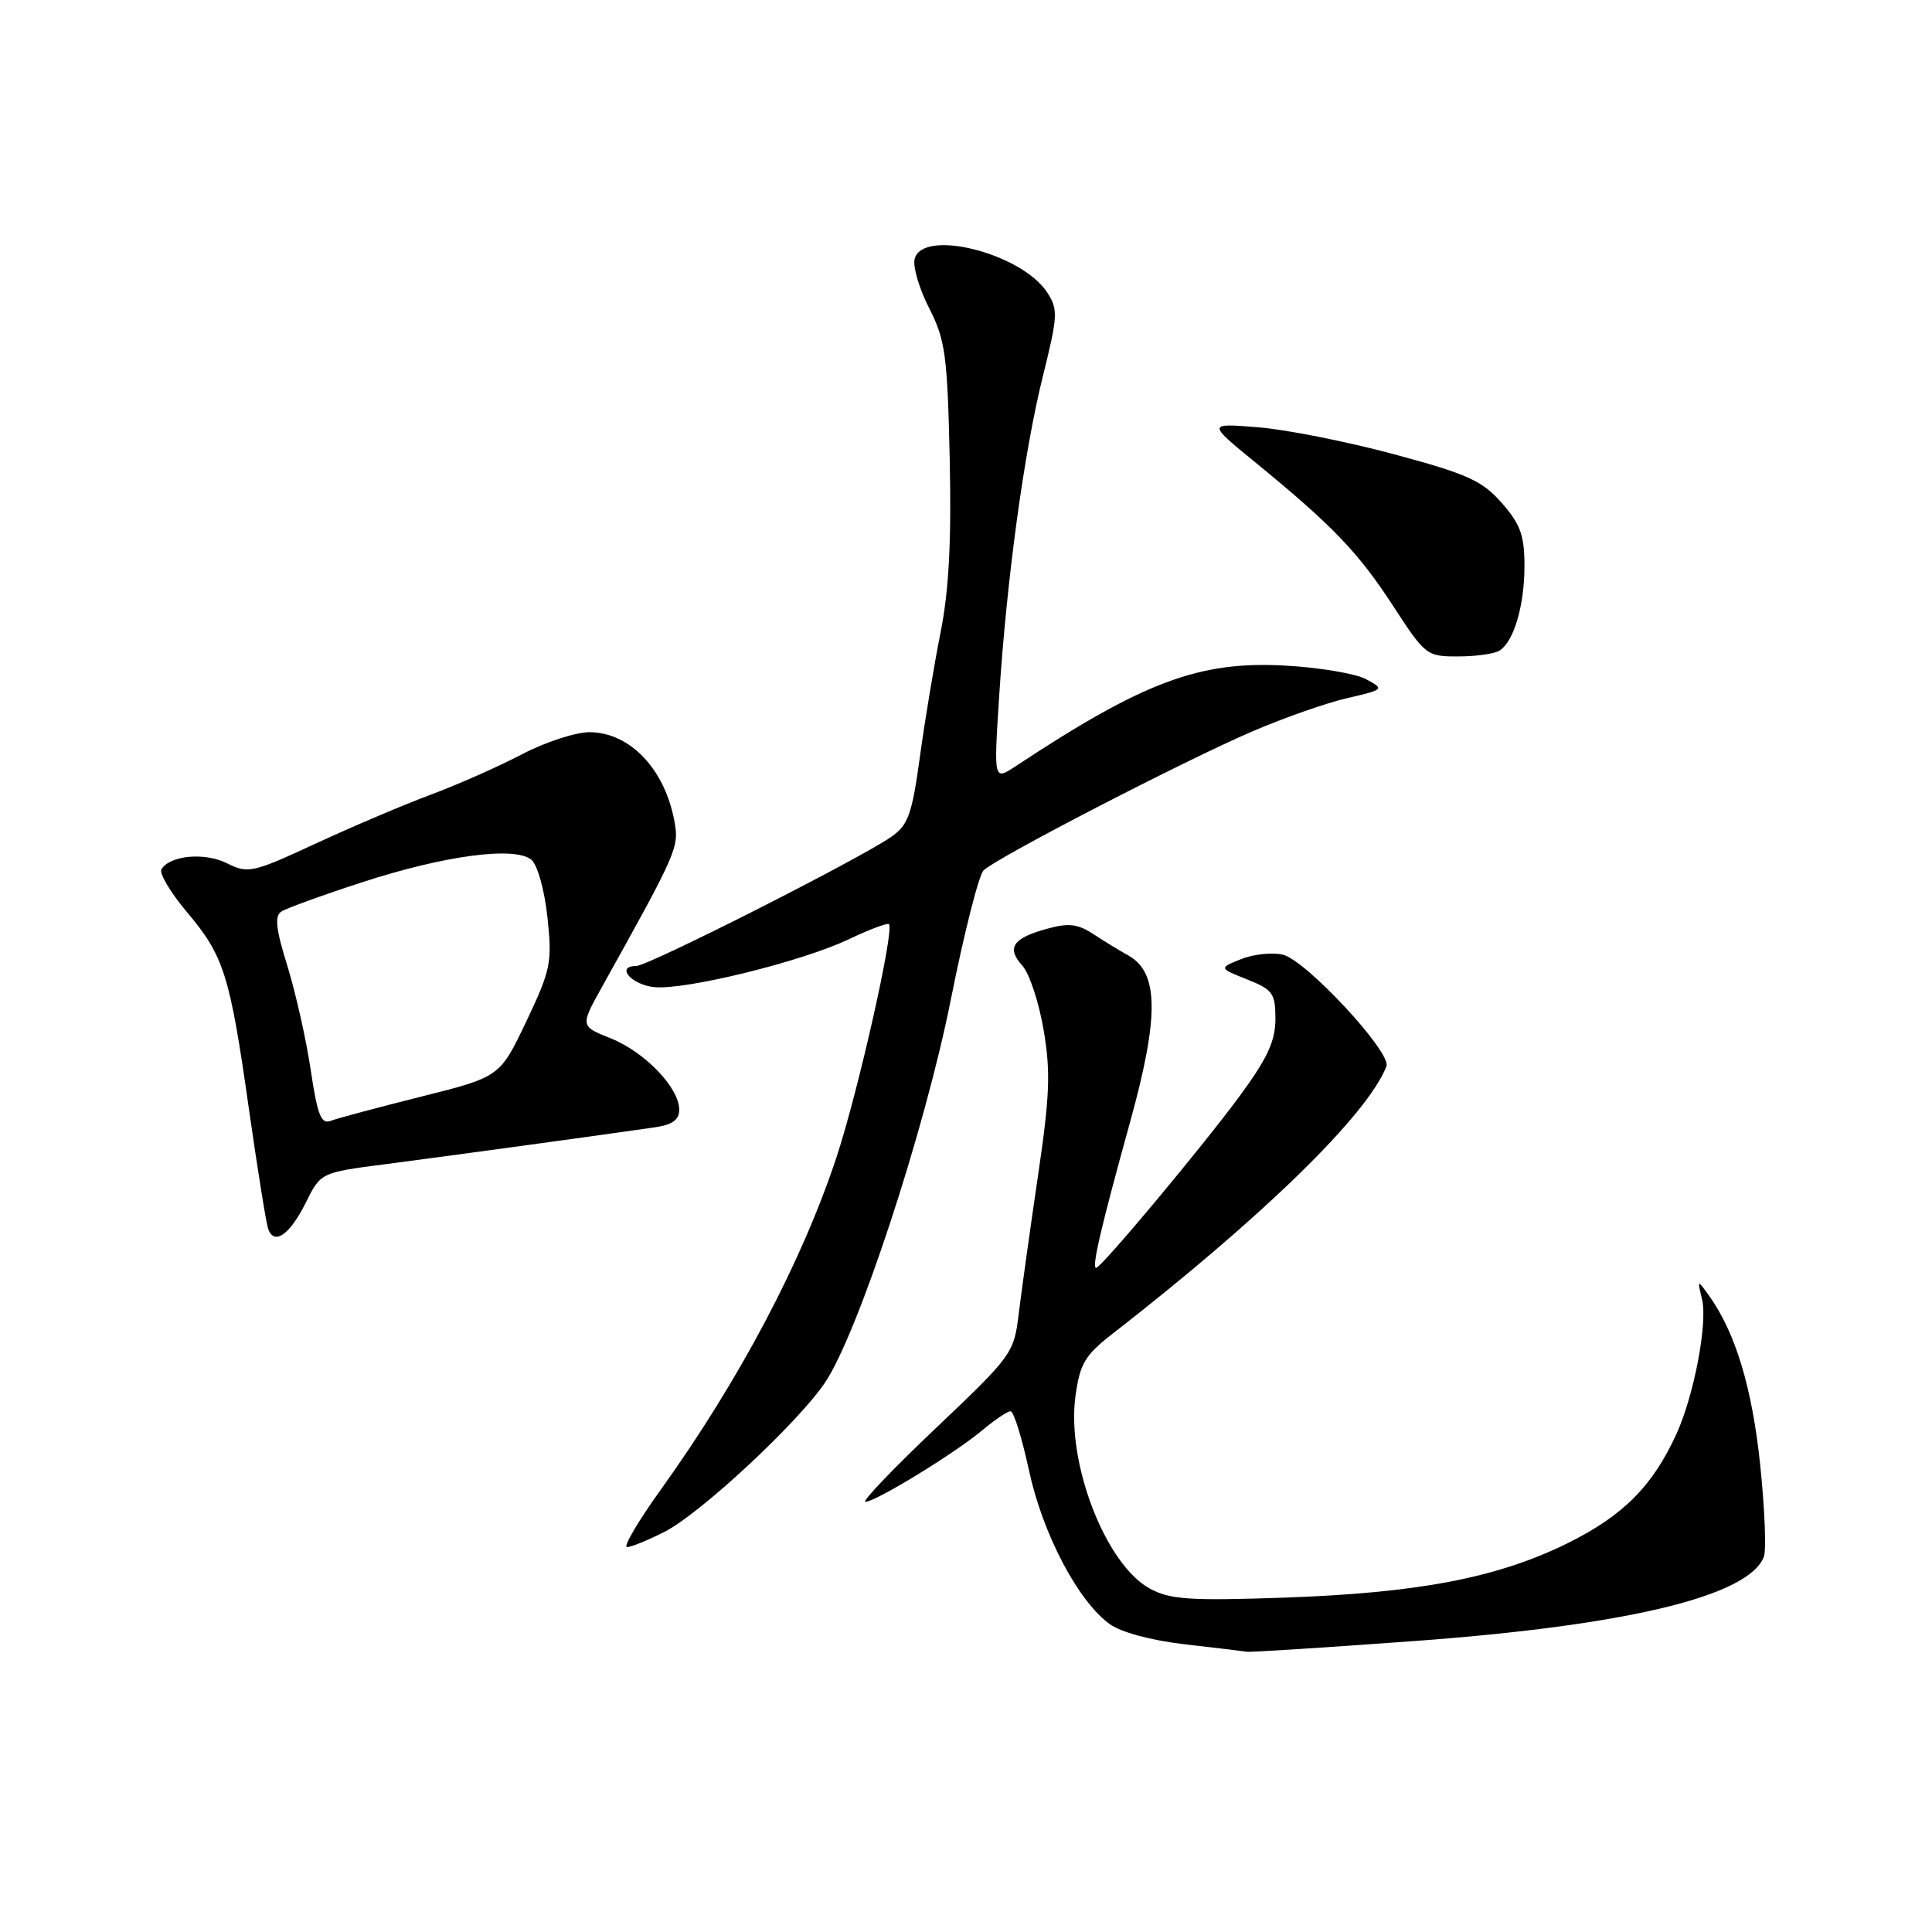 <?xml version="1.0" encoding="UTF-8" standalone="no"?>
<!DOCTYPE svg PUBLIC "-//W3C//DTD SVG 1.1//EN" "http://www.w3.org/Graphics/SVG/1.1/DTD/svg11.dtd" >
<svg xmlns="http://www.w3.org/2000/svg" xmlns:xlink="http://www.w3.org/1999/xlink" version="1.1" viewBox="0 0 256 256">
 <g >
 <path fill="currentColor"
d=" M 187.22 217.46 C 215.51 215.40 231.72 211.51 233.72 206.28 C 234.06 205.40 233.84 199.90 233.23 194.06 C 232.16 183.85 229.95 176.56 226.45 171.67 C 224.90 169.52 224.89 169.52 225.53 172.17 C 226.29 175.29 224.47 184.87 222.16 189.95 C 219.01 196.90 215.07 200.85 207.68 204.50 C 198.38 209.08 187.93 211.08 170.01 211.70 C 157.69 212.12 155.06 211.95 152.40 210.52 C 146.51 207.35 141.28 193.84 142.51 184.96 C 143.09 180.71 143.77 179.57 147.34 176.79 C 167.39 161.20 181.22 147.69 183.71 141.29 C 184.42 139.46 172.98 127.15 169.95 126.49 C 168.52 126.17 166.03 126.45 164.42 127.10 C 161.50 128.28 161.50 128.28 165.25 129.78 C 168.65 131.13 169.00 131.62 169.00 135.03 C 169.00 137.92 167.93 140.24 164.33 145.14 C 159.39 151.87 145.92 168.00 145.24 168.00 C 144.63 168.00 145.86 162.71 149.73 148.72 C 153.62 134.68 153.56 128.85 149.50 126.60 C 148.41 126.00 146.34 124.73 144.90 123.79 C 142.80 122.41 141.60 122.27 138.69 123.08 C 134.18 124.32 133.33 125.61 135.48 127.97 C 136.40 128.99 137.66 132.81 138.28 136.45 C 139.23 141.99 139.11 145.17 137.54 155.79 C 136.51 162.78 135.37 170.96 135.00 173.96 C 134.36 179.32 134.17 179.58 124.03 189.21 C 118.36 194.59 114.14 199.00 114.67 199.00 C 116.01 199.00 126.55 192.55 130.14 189.53 C 131.80 188.14 133.49 187.00 133.91 187.00 C 134.32 187.00 135.41 190.51 136.34 194.81 C 138.14 203.19 142.79 212.08 147.00 215.17 C 148.51 216.28 152.47 217.35 157.00 217.88 C 161.12 218.35 164.85 218.80 165.27 218.87 C 165.69 218.94 175.57 218.31 187.22 217.46 Z  M 88.08 202.96 C 92.79 200.56 105.62 188.63 109.28 183.26 C 113.64 176.84 122.50 149.92 125.98 132.50 C 127.73 123.70 129.69 115.97 130.33 115.33 C 131.97 113.69 156.95 100.77 166.00 96.89 C 170.12 95.12 175.75 93.14 178.50 92.51 C 183.44 91.36 183.47 91.33 181.00 89.99 C 179.62 89.25 174.78 88.44 170.23 88.19 C 158.89 87.58 151.55 90.32 134.59 101.52 C 131.68 103.44 131.68 103.44 132.38 92.47 C 133.39 76.74 135.69 59.85 138.19 49.84 C 140.18 41.81 140.22 40.99 138.75 38.74 C 135.30 33.48 122.02 30.20 121.18 34.40 C 120.97 35.45 121.85 38.37 123.15 40.90 C 125.25 45.02 125.54 47.10 125.84 60.75 C 126.08 71.69 125.74 78.20 124.64 83.75 C 123.79 88.01 122.55 95.46 121.89 100.29 C 120.84 107.93 120.34 109.33 118.09 110.89 C 113.85 113.84 85.89 128.00 84.30 128.00 C 81.51 128.00 83.66 130.50 86.71 130.80 C 90.83 131.21 106.31 127.40 112.46 124.46 C 115.19 123.16 117.59 122.26 117.79 122.46 C 118.54 123.20 113.73 144.56 110.86 153.28 C 106.30 167.10 98.01 182.81 87.64 197.27 C 84.58 201.52 82.54 205.00 83.08 205.00 C 83.63 205.00 85.88 204.08 88.08 202.96 Z  M 40.50 159.39 C 42.50 155.37 42.50 155.37 51.00 154.27 C 59.09 153.22 79.80 150.39 86.75 149.38 C 89.10 149.04 90.00 148.39 90.00 147.03 C 90.00 144.14 85.45 139.40 80.94 137.59 C 76.87 135.97 76.87 135.97 79.79 130.73 C 89.74 112.87 90.00 112.27 89.37 108.85 C 88.10 101.91 83.49 97.06 78.14 97.02 C 76.29 97.01 72.24 98.33 69.14 99.96 C 66.04 101.58 60.58 104.00 57.00 105.33 C 53.42 106.66 46.57 109.58 41.76 111.81 C 33.47 115.65 32.87 115.78 30.08 114.39 C 27.12 112.91 22.53 113.33 21.39 115.18 C 21.07 115.70 22.57 118.24 24.74 120.82 C 29.69 126.69 30.45 129.11 32.99 147.00 C 34.13 154.97 35.27 162.10 35.53 162.83 C 36.32 165.06 38.39 163.63 40.50 159.39 Z  M 198.69 86.21 C 200.60 85.00 202.00 80.24 202.00 74.97 C 202.00 70.95 201.46 69.46 199.00 66.65 C 196.40 63.69 194.46 62.81 184.75 60.20 C 178.56 58.53 170.46 56.92 166.74 56.62 C 159.98 56.07 159.98 56.07 166.24 61.19 C 176.51 69.58 179.95 73.15 184.57 80.25 C 188.86 86.85 189.05 87.00 193.23 86.98 C 195.58 86.98 198.03 86.63 198.69 86.21 Z  M 41.17 141.77 C 40.57 137.72 39.17 131.53 38.08 127.99 C 36.55 123.09 36.36 121.38 37.29 120.78 C 37.95 120.35 42.77 118.60 48.00 116.90 C 58.90 113.35 68.22 112.11 70.41 113.92 C 71.22 114.60 72.15 117.92 72.54 121.55 C 73.18 127.54 72.99 128.49 69.74 135.34 C 66.24 142.69 66.24 142.69 55.80 145.31 C 50.06 146.75 44.66 148.19 43.81 148.52 C 42.55 149.00 42.06 147.74 41.17 141.77 Z "/>
</g>
</svg>